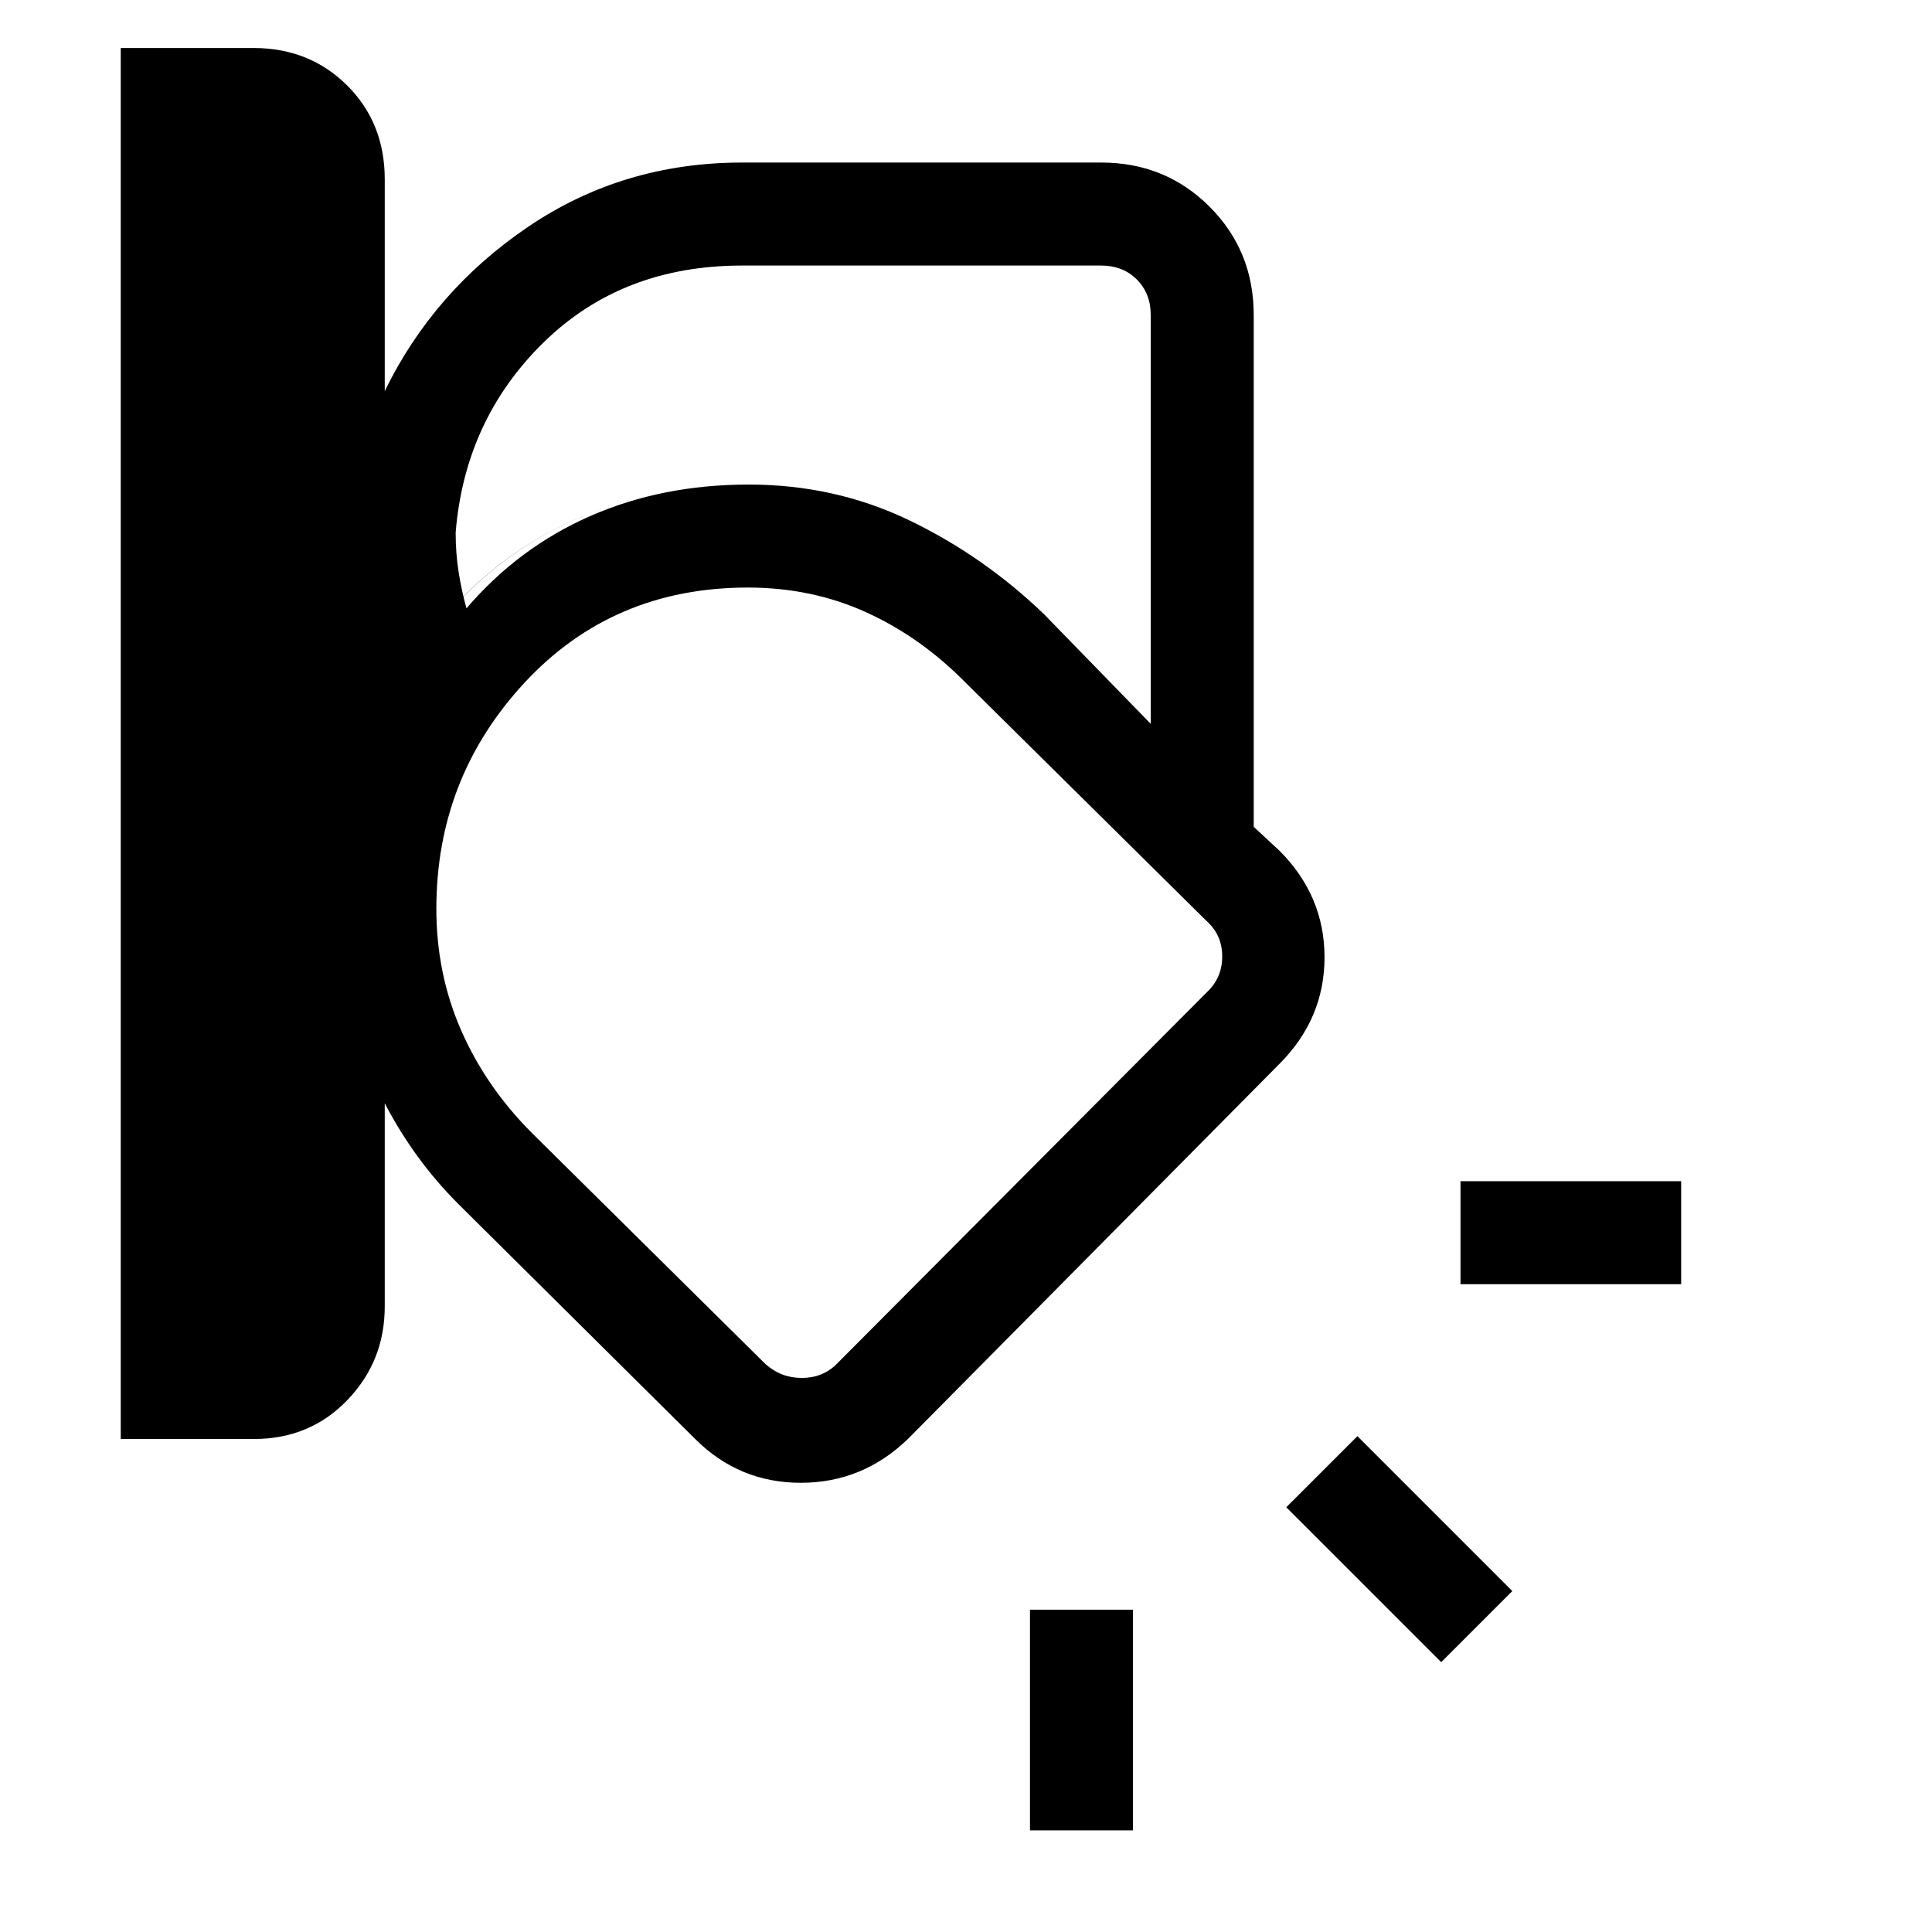 <svg xmlns="http://www.w3.org/2000/svg" height="40" viewBox="0 -960 960 960" width="40"><path d="m622.97-549.15-104.25-105.7q-30.13-28.95-67.02-46.66-36.88-17.72-79.67-17.72-59.16 0-104.74 26.86-45.57 26.86-76.11 81.24 30.38-54.38 76.04-81.24 45.65-26.86 104.81-26.86 42.79 0 79.67 17.72 36.89 17.71 67.02 46.66l104.25 105.7ZM60-244.97v-691.18h65.99q27.78 0 46.48 18.59 18.71 18.59 18.71 46.66v105.23q24.33-49.89 71.39-81.73 47.06-31.83 106.2-31.83h178.41q31.91 0 53.85 21.94t21.94 53.85v254.29l12.9 11.97q22.28 22.41 22.28 52.84 0 30.43-22.28 52.85L451.13-244.97q-22.55 21.76-53.23 21.76-30.67 0-52.46-21.76L227.99-361.5q-11.4-11.4-20.53-23.96-9.13-12.57-16.28-26.34v100.9q0 27.3-18.6 46.61-18.59 19.32-46.43 19.32H60Zm308.77-583.08q-59.72 0-98.75 38.28-39.02 38.28-43.61 94.36 0 10 1.41 19.23t3.97 18.46q25.88-30.23 61.54-45.87 35.67-15.64 78.7-15.64 42.79 0 79.67 17.72 36.89 17.71 67.02 46.66l53.07 54.52v-203.11q0-10.77-6.92-17.69-6.92-6.92-17.69-6.92H368.77ZM216.82-508.44q0 32.18 12.25 60.25 12.26 28.07 34.97 50.9l116.29 115.06q7.7 6.92 18.08 6.92 10.38 0 17.31-6.92l183.9-184.67q7.69-7.18 7.69-17.82t-7.69-17.56L479.9-620.69q-22.34-22.72-49.43-35.04t-58.88-12.32q-67.05 0-110.91 47.24t-43.86 112.37ZM835.36-321.9H725.72v-51.18h109.64v51.18ZM716.13-134.08l-76.98-76.97 35.34-35.33 76.97 76.97-35.33 35.33ZM511.79-50.51v-109.64h51.18v109.64h-51.18Zm-96.2-417.77Z"/></svg>